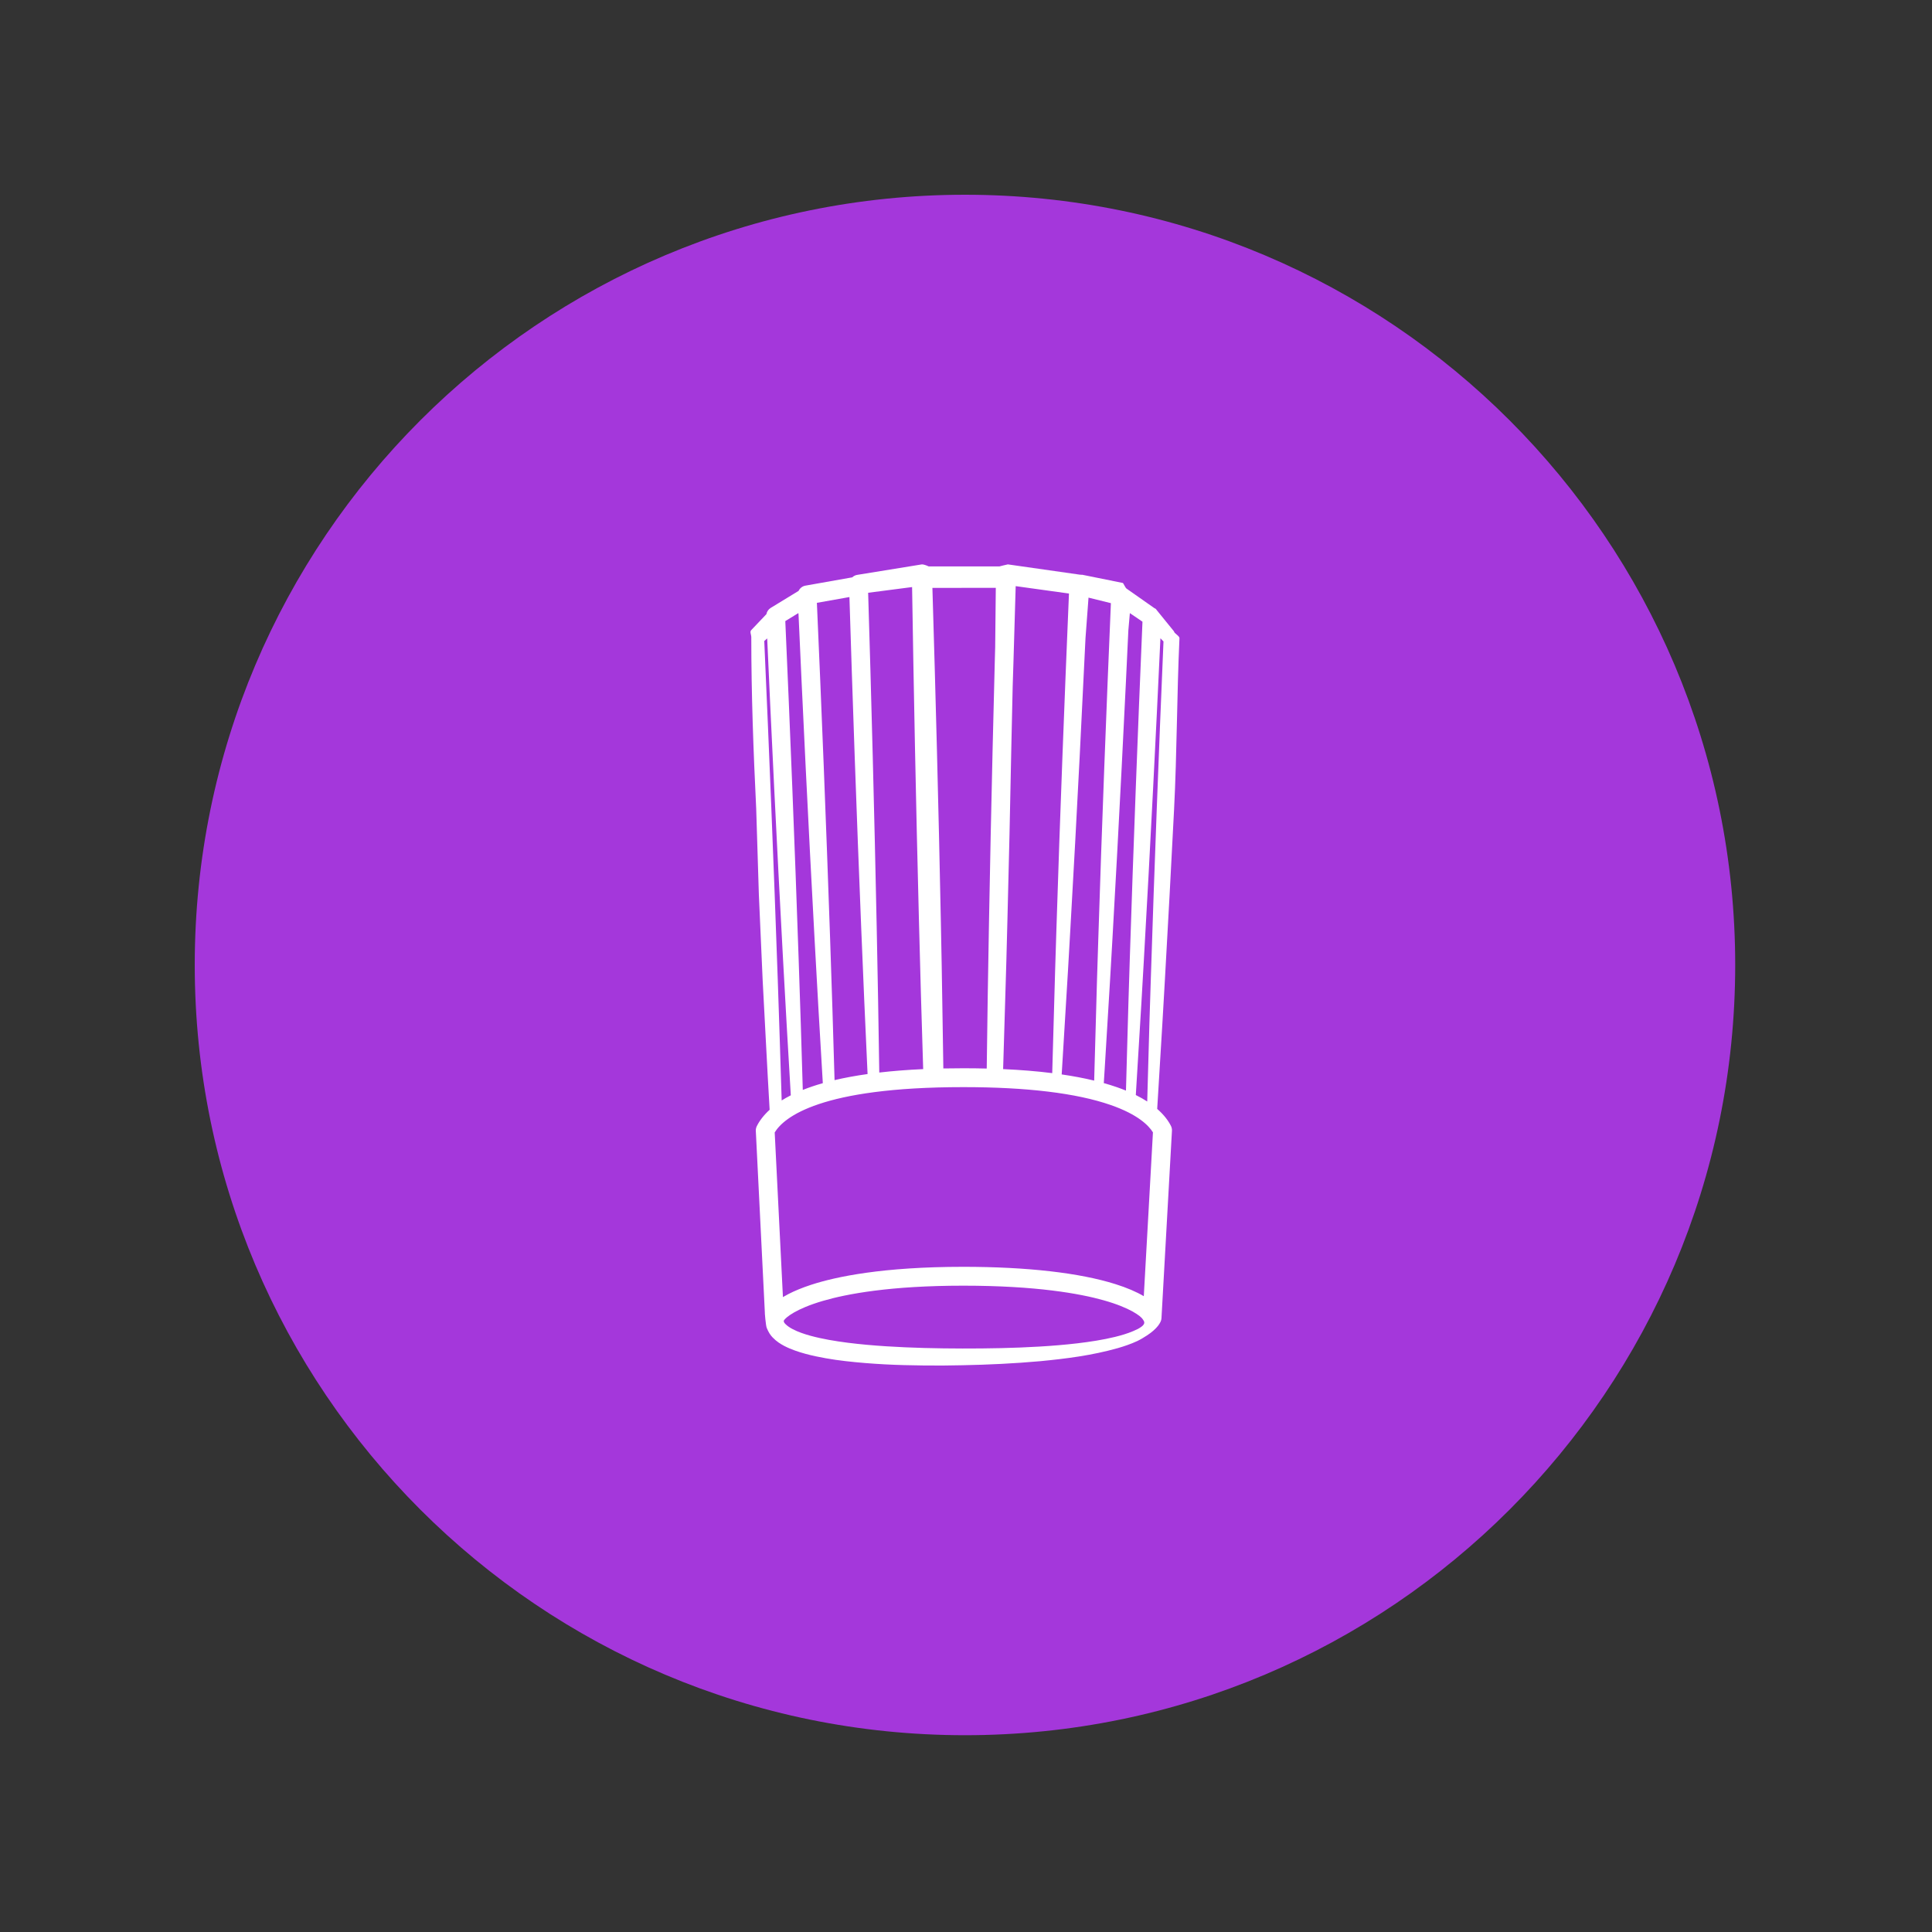 <svg xmlns="http://www.w3.org/2000/svg" version="1.1" xmlns:xlink="http://www.w3.org/1999/xlink" xmlns:svgjs="http://svgjs.dev/svgjs" width="128" height="128" viewBox="0 0 128 128"><rect x="0" y="0" width="128" height="128" fill="#333333" stroke="none"/><g transform="matrix(0.805,0,0,0.805,12.412,12.815)"><svg viewBox="0 0 98 98" data-background-color="#ffffff" preserveAspectRatio="xMidYMid meet" height="127" width="128" xmlns="http://www.w3.org/2000/svg" xmlns:xlink="http://www.w3.org/1999/xlink"><g id="tight-bounds" transform="matrix(1,0,0,1,0.084,0.084)"><svg viewBox="0 0 97.832 97.832" height="97.832" width="97.832"><g><svg></svg></g><g><svg viewBox="0 0 97.832 97.832" height="97.832" width="97.832"><g><path d="M0 48.916c0-27.016 21.9-48.916 48.916-48.916 27.016 0 48.916 21.9 48.916 48.916 0 27.016-21.9 48.916-48.916 48.916-27.016 0-48.916-21.9-48.916-48.916zM48.916 93.244c24.481 0 44.328-19.846 44.328-44.328 0-24.481-19.846-44.328-44.328-44.327-24.481 0-44.328 19.846-44.327 44.327 0 24.481 19.846 44.328 44.327 44.328z" data-fill-palette-color="tertiary" fill="#a437db" stroke="transparent"></path><ellipse rx="46.959" ry="46.959" cx="48.916" cy="48.916" fill="#a437db" stroke="transparent" stroke-width="0" fill-opacity="1" data-fill-palette-color="tertiary"></ellipse></g><g transform="matrix(1,0,0,1,35.295,23.475)"><svg viewBox="0 0 27.243 50.881" height="50.881" width="27.243"><g><svg viewBox="0 0 27.243 50.881" height="50.881" width="27.243"><g><svg viewBox="0 0 27.243 50.881" height="50.881" width="27.243"><g id="textblocktransform"><svg viewBox="0 0 27.243 50.881" height="50.881" width="27.243" id="textblock"><g><svg viewBox="0 0 27.243 50.881" height="50.881" width="27.243"><g><svg viewBox="0 0 27.243 50.881" height="50.881" width="27.243"><g><svg xmlns="http://www.w3.org/2000/svg" xmlns:xlink="http://www.w3.org/1999/xlink" version="1.0" x="0" y="0" viewBox="23.905 1.758 51.753 96.661" enable-background="new 0 0 100 100" xml:space="preserve" height="50.881" width="27.243" class="icon-icon-0" data-fill-palette-color="quaternary" id="icon-0"><path d="M73.597 57.148l0.298-5.163 0.572-10.326 0.541-10.328c0.351-6.886 0.335-13.771 0.65-20.659C75.671 10.377 75 10.074 75 9.844V9.842l-2.018-2.485c-0.137-0.144-0.133-0.251-0.332-0.308l-3.386-2.377C69.144 4.589 68.869 4 68.834 4h-0.005l-4.896-0.99c-0.032-0.009-0.065 0.011-0.1 0.005C63.776 2.998 63.716 3 63.654 3h-0.003l-8.695-1.242C54.913 1.752 53.949 2 53.949 2h-8.551c0 0-0.494-0.242-0.816-0.242l0 0-7.797 1.265c-0.234 0.031-0.446 0.151-0.613 0.301l-5.638 0.998c-0.37 0.064-0.675 0.311-0.83 0.636l-3.361 2.051c-0.269 0.165-0.461 0.439-0.522 0.757L24.02 9.659C23.773 9.877 24 10.205 24 10.56v0.002c0 6.896 0.259 13.792 0.593 20.688l0.32 10.342 0.459 10.342c0.285 5.208 0.534 10.417 0.841 15.625-0.713 0.653-1.219 1.319-1.539 1.961-0.087 0.175-0.139 0.37-0.129 0.565L25.63 91.91c-0.02 0.1 0.124 1.698 0.229 1.958 0.215 0.525 0.439 0.87 0.698 1.14 0.262 0.268 0.487 0.462 0.73 0.628 0.243 0.164 0.463 0.299 0.691 0.416 0.456 0.236 0.883 0.411 1.31 0.562 0.427 0.153 0.84 0.279 1.253 0.39 0.825 0.224 1.632 0.392 2.437 0.533 0.803 0.145 1.6 0.256 2.395 0.347 1.589 0.185 3.167 0.304 4.738 0.39 1.572 0.084 3.138 0.117 4.701 0.136 0.781 0.008 1.562 0.011 2.341 0.007 0.78-0.008 1.559-0.021 2.338-0.036 3.112-0.062 6.23-0.209 9.353-0.488 3.121-0.299 6.244-0.692 9.368-1.574 0.783-0.228 1.565-0.489 2.352-0.854 0.393-0.188 0.774-0.416 1.185-0.685 1.189-0.778 1.712-1.562 1.738-2.043l1.266-22.65c0.011-0.198-0.031-0.396-0.119-0.573-0.301-0.603-0.809-1.318-1.661-2.058l0.312-5.144L73.597 57.148zM68.144 36.6l0.541-10.329 0.513-10.329 0.294-6.224c0.06-0.693 0.123-1.387 0.183-2.081l1.521 1.035c-0.286 6.678-0.554 13.357-0.806 20.036l-0.377 10.335L69.665 49.38l-0.161 5.168-0.146 5.17-0.144 5.17-0.012 0.357c-0.346-0.141-0.713-0.279-1.102-0.415-0.498-0.173-1.023-0.337-1.571-0.489 0.041-0.643 0.081-1.286 0.121-1.928l0.312-5.163 0.313-5.162 0.298-5.163L68.144 36.6zM63.075 35.333l0.542-10.328c0.243-4.785 0.478-9.569 0.705-14.355 0.121-1.627 0.245-3.253 0.364-4.881l2.7 0.667-0.391 9.407-0.405 10.333-0.377 10.335L65.869 46.85l-0.163 5.168-0.145 5.169-0.146 5.17c-0.016 0.562-0.031 1.121-0.046 1.682-1.204-0.291-2.511-0.539-3.92-0.745l0.131-2.147 0.312-5.162 0.313-5.162 0.295-5.163L63.075 35.333zM54.463 59.996l0.154-5.139 0.153-5.137 0.134-5.138 0.25-10.276 0.214-10.277c0.051-2.527 0.112-5.055 0.169-7.582l0.091-2.852 0.271-9.213 6.428 0.892c-0.277 6.546-0.54 13.093-0.787 19.64l-0.377 10.335-0.344 10.336-0.162 5.169-0.146 5.169-0.146 5.168-0.057 2.047c-1.821-0.229-3.797-0.39-5.925-0.485l0.003-0.088L54.463 59.996zM53.5 4.588c-0.028 2.382-0.051 4.765-0.075 7.147l-0.049 1.796-0.26 10.484-0.233 10.485-0.205 10.487c-0.11 5.865-0.199 11.731-0.272 17.597-0.916-0.023-1.858-0.034-2.825-0.034-0.83 0-1.632 0.007-2.41 0.023l-0.028-1.82-0.083-5.237-0.084-5.237-0.101-5.238L46.65 34.568l-0.254-10.473c-0.167-6.5-0.348-13.001-0.545-19.501L53.5 4.588zM43.4 4.495l0.155 9.259 0.197 10.277c0.142 6.852 0.293 13.703 0.471 20.554 0.149 6.024 0.325 12.046 0.515 18.069-1.939 0.087-3.7 0.228-5.297 0.413-0.086-5.844-0.188-11.687-0.31-17.529L38.904 35.19l-0.253-10.347-0.279-10.347-0.274-9.314L43.4 4.495zM35.84 5.699l0.282 8.867 0.353 10.345 0.379 10.342 0.407 10.343c0.236 5.885 0.494 11.768 0.768 17.652-1.475 0.207-2.797 0.454-3.983 0.734-0.163-5.731-0.343-11.462-0.541-17.192l-0.369-10.349-0.396-10.348-0.422-10.347-0.404-9.349L35.84 5.699zM29.681 7.634l0.021 0.219 0.364 7.993 0.494 10.344 0.521 10.343 0.549 10.341c0.315 5.825 0.648 11.65 1 17.475-0.893 0.254-1.694 0.527-2.416 0.815-0.152-5.282-0.32-10.562-0.502-15.843l-0.369-10.35-0.397-10.348-0.424-10.347-0.418-9.676L29.681 7.634zM27.193 51.85l-0.374-10.349-0.401-10.348c-0.269-6.717-0.555-13.434-0.853-20.15l0.354-0.314 0.349 7.687 0.494 10.343 0.52 10.343 0.548 10.341c0.296 5.472 0.608 10.941 0.937 16.411-0.399 0.201-0.765 0.409-1.102 0.619C27.52 61.572 27.357 56.71 27.193 51.85zM71.051 93.749c-0.3 0.215-0.646 0.374-0.993 0.52-0.698 0.295-1.436 0.51-2.179 0.693-1.489 0.362-3.013 0.592-4.541 0.774-1.527 0.179-3.063 0.303-4.602 0.394-3.077 0.182-6.161 0.237-9.245 0.232-3.084-0.006-6.168-0.072-9.243-0.27-1.537-0.1-3.072-0.232-4.597-0.425-1.523-0.196-3.044-0.444-4.517-0.845-0.733-0.204-1.46-0.445-2.123-0.787-0.328-0.172-0.643-0.372-0.886-0.619-0.087-0.088-0.267-0.261-0.186-0.447 0.213-0.347 1.42-1.391 4.702-2.353 2.856-0.837 8.114-1.835 16.938-1.835 8.82 0 14.07 0.958 16.922 1.76 3.282 0.925 4.499 1.937 4.719 2.277C71.296 92.987 71.703 93.281 71.051 93.749zM71.972 79.021l-0.014 0.263L71.355 90.05c-0.886-0.525-2.032-1.018-3.406-1.451-4.334-1.369-10.686-2.093-18.369-2.093-9.698 0-15.348 1.183-18.38 2.175-1.044 0.342-1.956 0.717-2.721 1.111-0.234 0.121-0.456 0.245-0.662 0.368l-0.263-5.275-0.729-14.591c1.105-1.823 5.482-5.467 22.755-5.467 7.676 0 13.655 0.725 17.772 2.154 3.303 1.146 4.6 2.481 5.107 3.304L71.972 79.021zM70.392 65.781l0.051-0.839 0.314-5.163 0.312-5.162 0.296-5.162 0.572-10.326 0.54-10.328c0.309-6.044 0.603-12.088 0.884-18.132l0.37 0.386c-0.289 6.728-0.558 13.455-0.812 20.184l-0.377 10.335L72.198 51.91l-0.164 5.168-0.145 5.17-0.121 4.311C71.362 66.296 70.904 66.035 70.392 65.781z" fill="#ffffff" data-fill-palette-color="quaternary"></path></svg></g></svg></g></svg></g></svg></g></svg></g><g></g></svg></g></svg></g></svg></g><defs></defs></svg><rect width="97.832" height="97.832" fill="none" stroke="none" visibility="hidden"></rect></g></svg></g></svg>